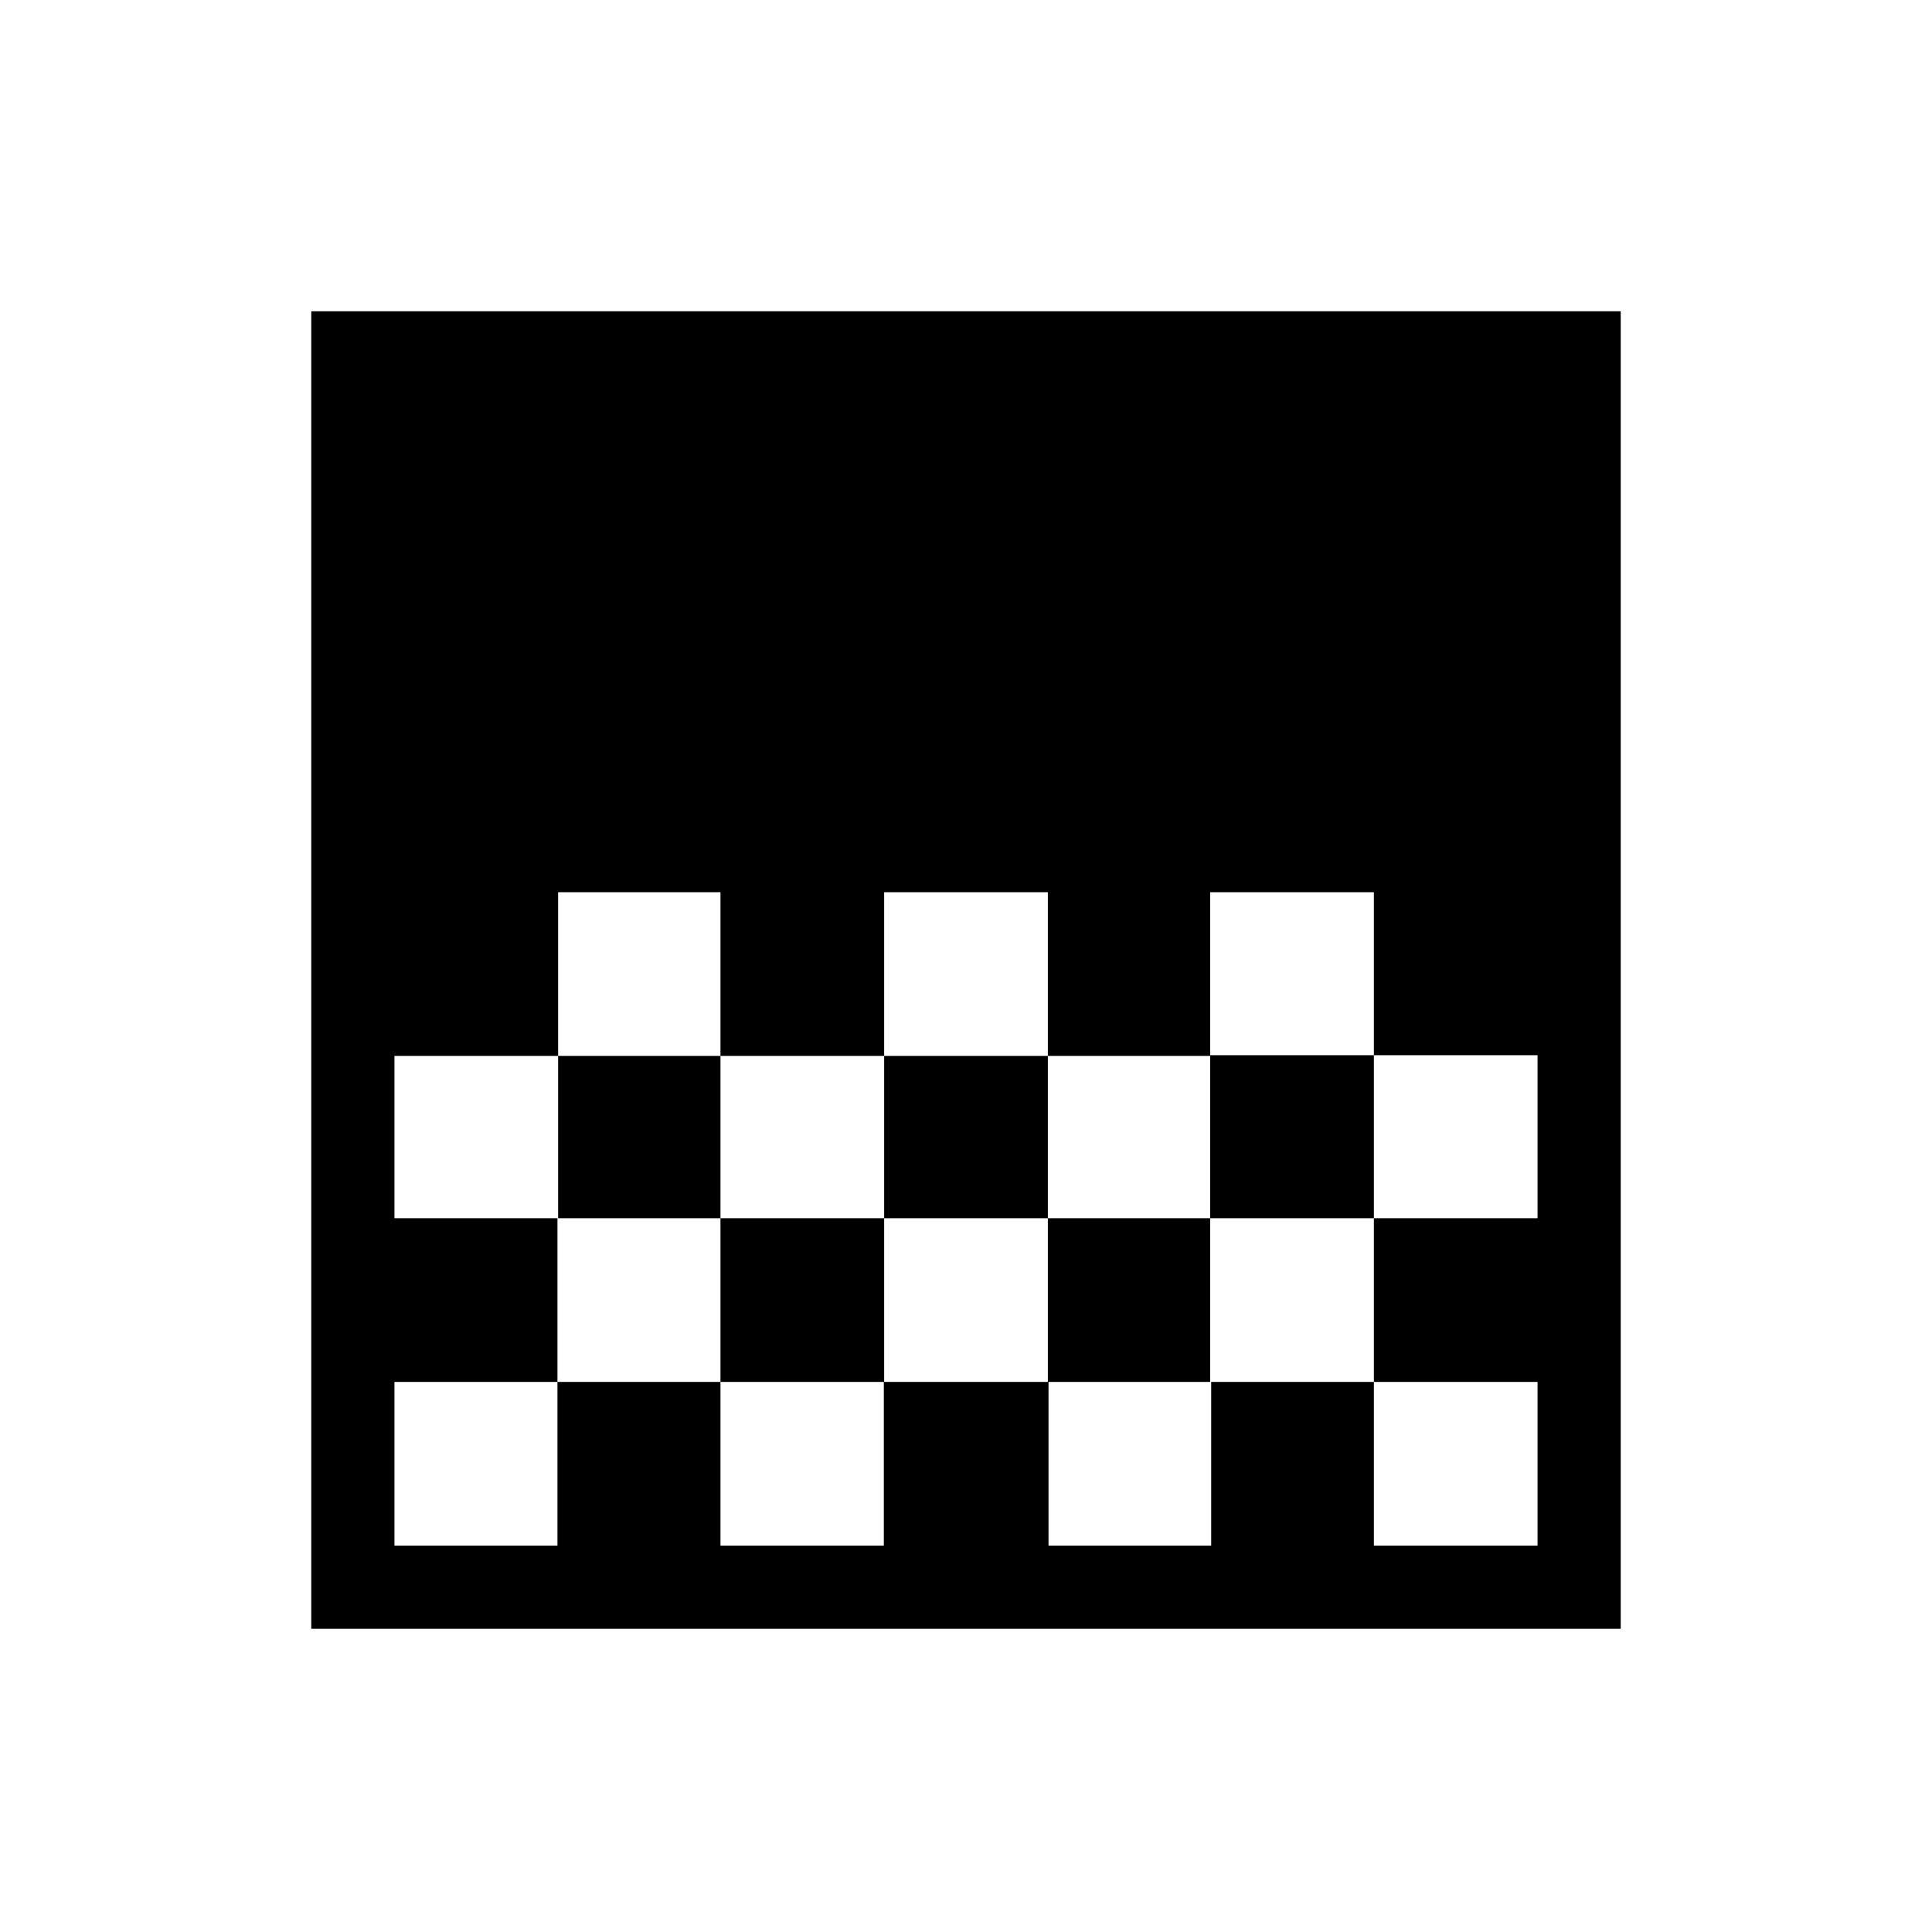 <svg xmlns="http://www.w3.org/2000/svg" height="40" viewBox="0 -960 960 960" width="40"><path d="M154.67-150.67v-654.66h650.66v654.66H154.67Zm284.66-366v81.34h81.34v-81.34h-81.34Zm-162 0v81.34H358v-81.34h-80.67ZM358-435.33v80.66h81.33v-80.66H358Zm162.67 0v80.66h80.66v-80.66h-80.66Zm-324.67 0v80.66h81.33v-80.66H196Zm405.33-81.34v81h81.34v81H764v-81h-81.33v-81h-81.34ZM277-354.67v81.34h-81V-192h81v-81.33h81V-192h81.17v-81.33H521V-192h80.83v-81.33h80.84V-192H764v-81.33h-81.33v-81.34h-81.34v81.34h-80.66v-81.34h-81.34v81.34H358v-81.34h-81Zm487-162v81.34-81.34Zm0 162v81.34-81.34Z"/></svg>